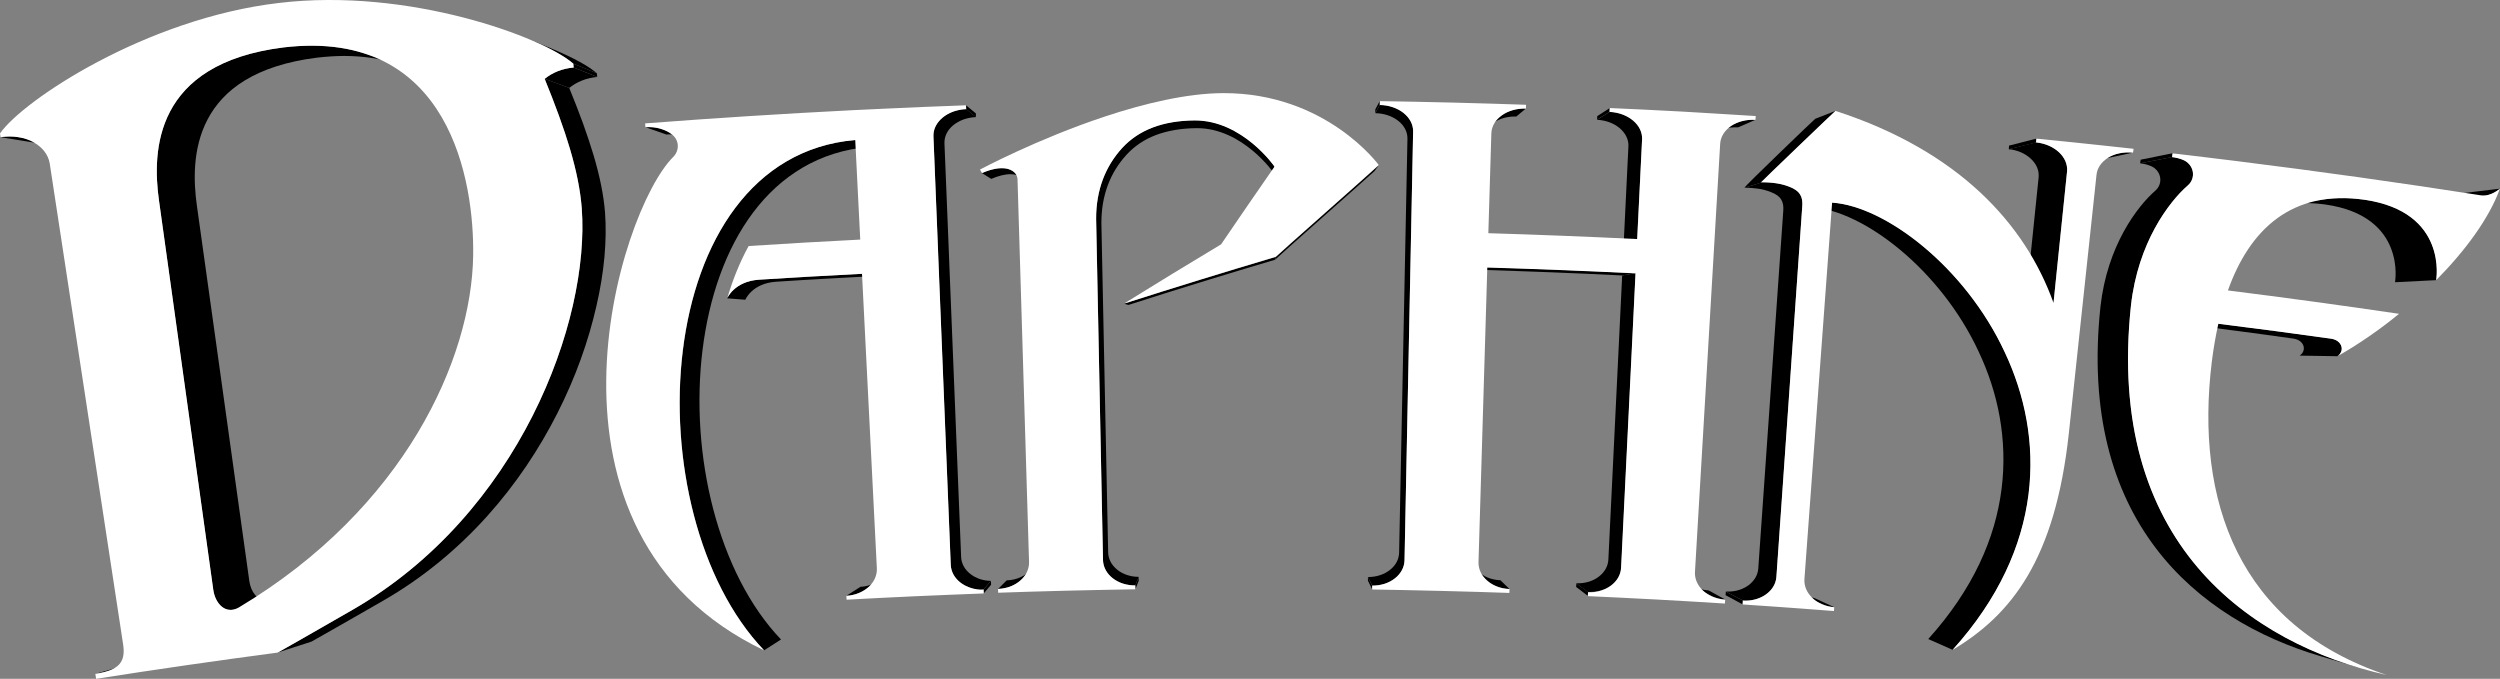<?xml version="1.0" encoding="utf-8"?>
<!-- Generator: Adobe Illustrator 25.0.0, SVG Export Plug-In . SVG Version: 6.00 Build 0)  -->
<svg version="1.1" id="Layer_1" xmlns="http://www.w3.org/2000/svg" xmlns:xlink="http://www.w3.org/1999/xlink" x="0px" y="0px"
	 viewBox="0 0 3839 1042.4" style="enable-background:new 0 0 3839 1042.4;" xml:space="preserve">
<rect x="0" y="0" width="3839" height="1042.4" fill="#808080" stroke="none"/>
<style type="text/css">
	.st0{fill:#E5B623;}
	.st1{fill:url(#SVGID_1_);}
	.st2{fill:#DDA544;}
	.st3{fill:#D3AC6E;}
	.st4{fill:url(#SVGID_2_);}
	.st5{fill:#BB924A;}
	.st6{fill:url(#SVGID_3_);}
	.st7{fill:url(#SVGID_4_);}
	.st8{fill:url(#SVGID_5_);}
	.st9{fill:url(#SVGID_6_);}
	.st10{fill:url(#SVGID_7_);}
	.st11{fill:#806530;}
	.st12{fill:url(#SVGID_8_);}
	.st13{fill:url(#SVGID_9_);}
	.st14{fill:url(#SVGID_10_);}
	.st15{fill:url(#SVGID_11_);}
	.st16{fill:url(#SVGID_12_);}
	.st17{fill:#8B7035;}
	.st18{fill:url(#SVGID_13_);}
	.st19{fill:url(#SVGID_14_);}
	.st20{fill:url(#SVGID_15_);}
	.st21{fill:url(#SVGID_16_);}
	.st22{fill:url(#SVGID_17_);}
	.st23{fill:url(#SVGID_18_);}
	.st24{fill:url(#SVGID_19_);}
	.st25{fill:url(#SVGID_20_);}
	.st26{fill:url(#SVGID_21_);}
	.st27{fill:url(#SVGID_22_);}
	.st28{fill:url(#SVGID_23_);}
	.st29{fill:url(#SVGID_24_);}
	.st30{fill:url(#SVGID_25_);}
	.st31{fill:url(#SVGID_26_);}
	.st32{fill:url(#SVGID_27_);}
	.st33{fill:url(#SVGID_28_);}
	.st34{fill:url(#SVGID_29_);}
	.st35{fill:url(#SVGID_30_);}
	.st36{fill:url(#SVGID_31_);}
	.st37{fill:url(#SVGID_32_);}
	.st38{fill:url(#SVGID_33_);}
	.st39{fill:url(#SVGID_34_);}
	.st40{fill:url(#SVGID_35_);}
	.st41{fill:url(#SVGID_36_);}
	.st42{fill:url(#SVGID_37_);}
	.st43{fill:url(#SVGID_38_);}
	.st44{fill:url(#SVGID_39_);}
	.st45{fill:url(#SVGID_40_);}
	.st46{fill:url(#SVGID_41_);}
	.st47{fill:url(#SVGID_42_);}
	.st48{fill:url(#SVGID_43_);}
	.st49{fill:url(#SVGID_44_);}
	.st50{fill:url(#SVGID_45_);}
	.st51{fill:url(#SVGID_46_);}
	.st52{fill:url(#SVGID_47_);}
	.st53{fill:url(#SVGID_48_);}
	.st54{fill:url(#SVGID_49_);}
	.st55{fill:url(#SVGID_50_);}
	.st56{fill:url(#SVGID_51_);}
	.st57{fill:url(#SVGID_52_);}
	.st58{fill:url(#SVGID_53_);}
	.st59{fill:url(#SVGID_54_);}
	.st60{fill:url(#SVGID_55_);}
	.st61{fill:url(#SVGID_56_);}
	.st62{fill:url(#SVGID_57_);}
	.st63{fill:url(#SVGID_58_);}
	.st64{fill:url(#SVGID_59_);}
	.st65{fill:url(#SVGID_60_);}
	.st66{fill:url(#SVGID_61_);}
	.st67{fill:url(#SVGID_62_);}
	.st68{fill:url(#SVGID_63_);}
	.st69{fill:url(#SVGID_64_);}
	.st70{fill:url(#SVGID_65_);}
	.st71{fill:url(#SVGID_66_);}
	.st72{fill:url(#SVGID_67_);}
	.st73{fill:url(#SVGID_68_);}
	.st74{fill:url(#SVGID_69_);}
	.st75{fill:url(#SVGID_70_);}
	.st76{fill:url(#SVGID_71_);}
	.st77{fill:url(#SVGID_72_);}
	.st78{fill:url(#SVGID_73_);}
	.st79{fill:url(#SVGID_74_);}
	.st80{fill:url(#SVGID_75_);}
	.st81{fill:url(#SVGID_76_);}
	.st82{fill:url(#SVGID_77_);}
	.st83{fill:url(#SVGID_78_);}
	.st84{fill:url(#SVGID_79_);}
	.st85{fill:url(#SVGID_80_);}
	.st86{fill:url(#SVGID_81_);}
	.st87{fill:url(#SVGID_82_);}
	.st88{fill:url(#SVGID_83_);}
	.st89{fill:#70572B;}
	.st90{fill:#F4BC1E;}
	.st91{fill:url(#SVGID_84_);}
	.st92{fill:url(#SVGID_85_);}
	.st93{fill:url(#SVGID_86_);}
	.st94{fill:url(#SVGID_87_);}
	.st95{fill:url(#SVGID_88_);}
	.st96{fill:url(#SVGID_89_);}
	.st97{fill:#FFFFFF;}
</style>
<g>
	<g>
		<path d="M223.9,1013.6l-61,17.7c-1.2,0.3-2.4,0.7-3.7,1c-1.3,0.3-2.6,0.6-4,0.9c-1.4,0.3-2.8,0.6-4.2,0.8
			c-1.4,0.3-2.9,0.5-4.5,0.8l61.6-17.8c1.5-0.2,2.9-0.5,4.3-0.7c1.4-0.3,2.8-0.5,4.1-0.8c1.3-0.3,2.6-0.6,3.8-0.9
			S222.7,1014,223.9,1013.6z"/>
		<path d="M2676.1,928.1l-26.3-14.1c0-0.5,0.1-0.9,0.1-1.4c0-0.5,0.1-0.9,0.1-1.4c0-0.5,0.1-0.9,0.1-1.4s0.1-0.9,0.1-1.4l26.3,13.9
			c0,0.5-0.1,1-0.1,1.5s-0.1,1-0.1,1.5c0,0.5-0.1,1-0.1,1.5S2676.1,927.7,2676.1,928.1z"/>
		<path d="M2438.3,915l-18-13.7c0-0.5,0-0.9,0.1-1.4c0-0.5,0-0.9,0.1-1.4c0-0.5,0-0.9,0.1-1.4s0-0.9,0.1-1.4l18,13.5
			c0,0.5,0,1-0.1,1.5c0,0.5,0,1-0.1,1.5c0,0.5,0,1-0.1,1.5C2438.4,914.1,2438.4,914.5,2438.3,915z"/>
		<path d="M1348.2,892.6l-20.6,13.4c-1.9,1.3-4,2.4-6.1,3.4c-2.2,1-4.4,1.9-6.7,2.7c-2.3,0.8-4.8,1.4-7.3,1.8
			c-2.5,0.5-5.1,0.8-7.7,0.9l21.5-13.7c2.5-0.1,5-0.4,7.4-0.9c2.4-0.4,4.8-1,7-1.8c2.3-0.7,4.4-1.6,6.5-2.6
			C1344.3,895,1346.3,893.9,1348.2,892.6z"/>
		<path d="M2107.1,905l-6.5-13.3c0-0.5,0-0.9,0-1.4c0-0.5,0-0.9,0-1.4s0-0.9,0-1.4c0-0.5,0-0.9,0-1.4l6.5,13.1c0,0.5,0,1,0,1.5
			c0,0.5,0,1,0,1.5c0,0.5,0,1,0,1.5S2107.1,904.5,2107.1,905z"/>
		<path d="M2796.8,927.2l-30.5-14.1c1.4,0.7,2.9,1.3,4.5,1.8c1.5,0.5,3.1,1,4.7,1.5c1.6,0.4,3.3,0.8,4.9,1.1
			c1.7,0.3,3.4,0.5,5.1,0.6l31.2,14.3c-1.8-0.1-3.6-0.4-5.3-0.7c-1.7-0.3-3.5-0.7-5.1-1.1c-1.7-0.4-3.3-0.9-4.9-1.5
			C2799.9,928.5,2798.3,927.9,2796.8,927.2z"/>
		<path d="M1581.9,876l-12.1,12.8c-2.2,2.3-4.6,4.4-7.4,6.2c-2.7,1.9-5.7,3.5-8.8,4.9c-3.2,1.4-6.5,2.5-10.1,3.2
			c-3.5,0.8-7.2,1.3-11,1.4l13.4-13.3c3.7-0.1,7.2-0.6,10.6-1.3s6.6-1.8,9.7-3.1c3.1-1.3,5.9-2.9,8.5-4.7
			C1577.4,880.2,1579.8,878.2,1581.9,876z"/>
		<path d="M2624.9,913.5l-24.5-13.6c1.7,0.9,3.5,1.8,5.3,2.6c1.8,0.8,3.8,1.4,5.7,2s4,1,6.1,1.4s4.2,0.6,6.4,0.8l25.3,13.9
			c-2.2-0.1-4.5-0.4-6.6-0.8s-4.3-0.9-6.3-1.5c-2-0.6-4-1.3-5.9-2.1C2628.5,915.4,2626.6,914.5,2624.9,913.5z"/>
		<path d="M2281.2,889.2l-12.6-12.8c2.1,2.1,4.5,4.1,7.1,5.8c2.6,1.7,5.4,3.3,8.4,4.5c3,1.3,6.2,2.3,9.5,3c3.3,0.7,6.8,1.2,10.4,1.3
			l13.8,13.3c-3.7-0.1-7.3-0.6-10.8-1.3c-3.5-0.8-6.8-1.8-9.9-3.1s-6-2.9-8.7-4.7C2285.9,893.4,2283.4,891.4,2281.2,889.2z"/>
		<path d="M3589.4,547l-58-0.9c2.9-2,4.8-4.5,5.7-7.2c0.9-2.6,0.9-5.4,0-8.1c-0.9-2.6-2.7-5-5.2-6.9c-2.6-1.9-5.9-3.3-9.9-3.9
			c-13.9-1.9-27.8-3.9-41.7-5.8c-13.9-1.9-27.8-3.8-41.7-5.6c-13.9-1.8-27.8-3.7-41.8-5.4c-13.9-1.8-27.8-3.5-41.8-5.3l51.6-0.8
			c14.4,1.8,28.8,3.6,43.3,5.5s28.8,3.7,43.3,5.6c14.4,1.9,28.8,3.8,43.2,5.8c14.4,2,28.8,3.9,43.2,6c4.2,0.6,7.6,2,10.3,4
			c2.6,2,4.5,4.5,5.4,7.2s1,5.6,0,8.3S3592.4,544.9,3589.4,547z"/>
		<path d="M1323.7,420.4l20.7,3.5c-12.7,0.6-25.4,1.3-38.1,2s-25.4,1.4-38.1,2.1c-12.7,0.7-25.4,1.5-38.1,2.2
			c-12.7,0.8-25.4,1.6-38.1,2.4c-9.3,0.6-16.9,2.6-23.1,5.3c-6.2,2.7-11,6.1-14.6,9.4s-6,6.5-7.6,9s-2.2,4-2.2,4l-27.9-2.2
			c0,0,0.7-1.6,2.3-4.1c1.6-2.5,4.1-5.9,7.9-9.3c3.7-3.4,8.7-6.9,15.1-9.7s14.3-4.9,23.9-5.5c13.2-0.8,26.3-1.7,39.5-2.4
			c13.2-0.8,26.3-1.6,39.5-2.3c13.2-0.7,26.3-1.5,39.5-2.2C1297.4,421.7,1310.6,421.1,1323.7,420.4z"/>
		<path d="M2438.6,909.2l-18-13.5c0.2,0,0.4,0,0.7,0c0.2,0,0.4,0,0.7,0c0.2,0,0.4,0,0.7,0s0.4,0,0.7,0c6.2,0,12.1-1,17.6-2.8
			c5.4-1.8,10.3-4.4,14.5-7.7s7.6-7.1,10.1-11.5c2.5-4.4,3.9-9.2,4.2-14.3c1.8-36.4,3.6-72.7,5.3-109.1c1.8-36.4,3.6-72.7,5.3-109.1
			c1.8-36.4,3.6-72.7,5.3-109.1c1.8-36.4,3.6-72.7,5.3-109.1l20.6-3.5c-1.8,37.7-3.7,75.4-5.5,113c-1.8,37.7-3.7,75.4-5.5,113
			c-1.8,37.7-3.7,75.4-5.5,113c-1.8,37.7-3.7,75.4-5.5,113c-0.3,5.3-1.8,10.3-4.3,14.8c-2.5,4.5-6.1,8.5-10.4,11.9
			c-4.3,3.4-9.4,6.1-15,7.9c-5.6,1.9-11.8,2.9-18.2,2.9c-0.2,0-0.5,0-0.7,0c-0.2,0-0.5,0-0.7,0s-0.5,0-0.7,0
			S2438.8,909.2,2438.6,909.2z"/>
		<path d="M2511.5,419.5l-20.6,3.5c-18.3-0.9-36.6-1.7-54.9-2.6c-18.3-0.8-36.6-1.6-54.9-2.3c-18.3-0.7-36.6-1.4-54.9-2
			s-36.6-1.2-54.9-1.8l12.7-3.8c19,0.6,37.9,1.2,56.9,1.8c19,0.7,37.9,1.4,56.9,2.1s37.9,1.5,56.9,2.4S2492.5,418.6,2511.5,419.5z"
			/>
		<path d="M1959.2,394.5l-1.4,4.4c-18.9,5.6-37.7,11.2-56.5,16.9c-18.8,5.7-37.6,11.4-56.3,17.2c-18.8,5.8-37.5,11.6-56.2,17.5
			c-18.7,5.9-37.4,11.8-56,17.8l-6.7-1.9c19.3-6.2,38.7-12.3,58-18.4c19.4-6.1,38.8-12.1,58.2-18.1c19.4-6,38.9-11.9,58.4-17.8
			C1920.2,406.2,1939.7,400.3,1959.2,394.5z"/>
		<path d="M2998.5,997.9l-37.5-16.6c34.4-38.1,60.1-76.8,78.5-115.4c18.4-38.6,29.3-77.2,34.1-115c4.8-37.8,3.4-74.7-2.8-110.1
			s-17.5-69.3-32.4-100.9c-14.7-31.6-33.1-60.9-53.7-87.2c-20.6-26.3-43.3-49.5-66.7-69c-23.4-19.5-47.4-35.2-70.4-46.3
			c-23.1-11.2-45.3-17.8-65-19.1l31.1-7.3c20.4,1.4,43.4,8.2,67.3,19.8c23.9,11.6,48.8,27.8,73,48c24.2,20.2,47.8,44.3,69.1,71.5
			c21.3,27.2,40.4,57.6,55.6,90.3c15.5,32.7,27.1,67.8,33.6,104.5s7.9,75,2.9,114.1c-5,39.1-16.3,79.1-35.4,119.1
			C3060.8,918.4,3034.1,958.5,2998.5,997.9z"/>
		<path d="M3514.2,313.3l57.4-7.5c2-0.3,4.1-0.5,6.2-0.7c2.1-0.2,4.2-0.4,6.3-0.5s4.3-0.2,6.5-0.3s4.4-0.1,6.6-0.1
			c2.7,0,5.4,0,8.1,0.1c2.7,0.1,5.5,0.3,8.3,0.5s5.6,0.5,8.5,0.8c2.9,0.3,5.7,0.7,8.6,1.1c32.3,4.6,55.4,14.7,71.8,27.1
			s26.2,27.3,31.9,41.6s7.4,28,7.6,38.1c0.2,10.1-0.9,16.7-0.9,16.7l-63.3,3.2c0,0,1.1-6.3,0.9-16.1c-0.2-9.8-1.9-23-7.4-36.8
			c-5.5-13.8-14.9-28.1-30.8-40.2c-15.8-12-38.1-21.7-69.3-26.2c-2.8-0.4-5.6-0.7-8.3-1c-2.8-0.3-5.5-0.5-8.2-0.7s-5.4-0.3-8-0.4
			s-5.2-0.1-7.8-0.1c-2.1,0-4.3,0-6.4,0.1c-2.1,0.1-4.2,0.2-6.2,0.3c-2.1,0.1-4.1,0.3-6.1,0.5S3516.2,313,3514.2,313.3z"/>
		<path d="M3816.8,300l-65.9,7.7c2.7-0.3,5.4-1.1,7.9-2c2.5-1,4.8-2.1,6.7-3.3c2-1.2,3.6-2.3,4.8-3.1c1.2-0.9,1.9-1.5,2-1.6l66.7-8
			c-0.1,0.1-0.9,0.8-2.1,1.7c-1.2,0.9-2.9,2.1-4.9,3.3c-2,1.2-4.4,2.4-7,3.4S3819.7,299.7,3816.8,300z"/>
		<path d="M2767.4,306.9c-0.5-2.9-1.4-5.6-2.9-8.1c-1.5-2.5-3.5-4.7-6.3-6.7c-2.7-2-6.2-3.8-10.4-5.4c-2.8-1.1-5.8-2.1-8.9-3
			c-3.1-0.8-6.4-1.6-9.9-2.1c-3.5-0.6-7.1-1-10.9-1.3c-3.8-0.3-7.8-0.4-12-0.4l-27.3,8.4c4,0,7.9,0.1,11.6,0.4
			c3.7,0.3,7.2,0.7,10.6,1.2c3.4,0.5,6.5,1.2,9.6,2.1c3,0.8,5.9,1.8,8.6,2.9c4.1,1.5,7.4,3.3,10.1,5.2c2.6,1.9,4.6,4.1,6,6.5
			c1.4,2.4,2.3,5,2.8,7.8c0.5,2.8,0.5,5.9,0.3,9.1c-3.2,45.8-6.4,91.6-9.6,137.4c-3.2,45.8-6.4,91.6-9.6,137.4
			c-3.2,45.8-6.4,91.6-9.6,137.4c-3.2,45.8-6.4,91.6-9.6,137.4c-0.4,5-1.9,9.7-4.4,14c-2.5,4.2-5.9,8-10,11.2
			c-4.1,3.1-9,5.7-14.3,7.4c-5.3,1.7-11.1,2.7-17.2,2.7c-0.3,0-0.6,0-0.9,0c-0.3,0-0.6,0-1,0c-0.3,0-0.6,0-1,0s-0.6,0-1-0.1
			l26.3,13.9c0.3,0,0.7,0,1,0.1c0.3,0,0.7,0,1,0c0.3,0,0.7,0,1,0c0.3,0,0.7,0,1,0c6.3,0,12.3-1,17.8-2.8c5.5-1.8,10.5-4.4,14.8-7.7
			c4.3-3.3,7.8-7.2,10.4-11.6s4.1-9.3,4.5-14.5c3.3-47.5,6.6-94.9,9.9-142.4c3.3-47.5,6.6-94.9,9.9-142.4
			c3.3-47.5,6.6-94.9,9.9-142.4c3.3-47.5,6.6-94.9,9.9-142.4C2767.9,313,2767.9,309.8,2767.4,306.9z"/>
		<path d="M1555.3,262.9l12.6,9c-0.9-0.7-2-1.3-3.2-1.8c-1.2-0.5-2.4-1-3.8-1.4s-2.8-0.7-4.4-0.9c-1.6-0.2-3.2-0.3-5-0.3
			c-1.9,0-4,0.1-6.2,0.4c-2.2,0.3-4.5,0.7-6.9,1.3s-5,1.3-7.7,2.2c-2.7,0.9-5.5,2-8.5,3.3l-14.3-8.9c3.1-1.3,6-2.5,8.8-3.4
			c2.8-1,5.5-1.7,8-2.3c2.5-0.6,4.9-1,7.2-1.3c2.3-0.3,4.4-0.4,6.4-0.4c1.8,0,3.6,0.1,5.2,0.3c1.6,0.2,3.1,0.5,4.5,0.9
			c1.4,0.4,2.7,0.9,3.9,1.5C1553.2,261.6,1554.3,262.2,1555.3,262.9z"/>
		<path d="M2117.4,253.6l-6.9,9.3c-1.8,1.8-12.3,11.2-27,24.2c-14.7,13.1-33.6,29.8-52.2,46.3c-18.6,16.5-37.1,32.9-50.8,45.1
			c-13.7,12.2-22.7,20.3-22.6,20.4l1.4-4.4c-0.1-0.1,9.2-8.5,23.4-21.1c14.2-12.6,33.3-29.5,52.6-46.7s38.9-34.5,54.1-48
			C2104.6,265.2,2115.5,255.5,2117.4,253.6z"/>
		<path d="M3623,1025.3l-59.2-17.5c-47.7-14.1-94.8-34.2-138.2-61.6s-83.1-62-115.6-105.1c-32.6-43.1-58.1-94.7-73.3-156
			s-20-132.4-11.2-214.5c2.6-23.2,7.4-44.4,13.6-63.6c6.2-19.1,13.8-36.2,21.9-51c8.1-14.9,16.8-27.6,25.2-38.2s16.5-18.9,23.5-25
			c3.2-2.8,5.4-6.2,6.6-9.8c1.2-3.6,1.4-7.4,0.7-11.1c-0.7-3.7-2.4-7.2-4.9-10.2c-2.5-3-5.9-5.5-10.1-7.1c-1.2-0.5-2.4-0.9-3.7-1.3
			c-1.3-0.4-2.5-0.8-3.8-1.1c-1.3-0.3-2.6-0.6-4-0.8c-1.3-0.2-2.7-0.4-4.1-0.6l49.2-9.7c1.4,0.2,2.9,0.4,4.2,0.6
			c1.4,0.3,2.8,0.5,4.1,0.9c1.4,0.3,2.7,0.7,4,1.1c1.3,0.4,2.6,0.9,3.8,1.3c4.3,1.7,7.8,4.2,10.4,7.4c2.6,3.1,4.3,6.7,5.1,10.5
			s0.5,7.8-0.7,11.5c-1.2,3.7-3.5,7.3-6.9,10.2c-7.3,6.3-15.7,14.9-24.3,25.9s-17.7,24.1-26.1,39.5c-8.4,15.4-16.3,33.1-22.7,52.9
			c-6.4,19.8-11.4,41.8-14.1,65.8c-9.1,85-4.1,158.7,11.6,222.2s42.2,117,75.9,161.7c33.8,44.7,74.8,80.5,119.8,108.8
			C3524.8,989.9,3573.7,1010.7,3623,1025.3z"/>
		<path d="M3335.6,241.1l-49.2,9.7c0.1-0.5,0.1-0.9,0.2-1.4c0.1-0.5,0.1-0.9,0.2-1.4s0.1-0.9,0.2-1.4s0.1-0.9,0.2-1.4l49.2-9.9
			c-0.1,0.5-0.1,1-0.2,1.5c-0.1,0.5-0.1,1-0.2,1.5c-0.1,0.5-0.1,1-0.2,1.5C3335.7,240.2,3335.6,240.7,3335.6,241.1z"/>
		<path d="M3208.4,245.2l46.4-9.9c1.1-0.2,2.1-0.4,3.2-0.6c1.1-0.2,2.2-0.3,3.3-0.4s2.2-0.2,3.4-0.3c1.1-0.1,2.3-0.1,3.5-0.1
			c0.6,0,1.2,0,1.9,0c0.6,0,1.2,0,1.9,0.1c0.6,0,1.3,0.1,1.9,0.1c0.6,0.1,1.3,0.1,1.9,0.2l-47.1,10c-0.6-0.1-1.2-0.1-1.8-0.2
			s-1.2-0.1-1.8-0.1c-0.6,0-1.2-0.1-1.8-0.1s-1.2,0-1.8,0c-1.1,0-2.2,0-3.3,0.1s-2.2,0.1-3.3,0.3c-1.1,0.1-2.1,0.3-3.2,0.4
			C3210.5,244.8,3209.4,245,3208.4,245.2z"/>
		<path d="M3153.4,465.2l-42.9,1.9c1.7-16.2,3.3-32.4,5-48.7c1.7-16.2,3.3-32.4,5-48.7c1.7-16.2,3.3-32.4,5-48.7
			c1.7-16.2,3.3-32.5,5-48.7c0.5-5.3-0.3-10.4-2.4-15.3s-5.3-9.3-9.5-13.2c-4.2-3.9-9.3-7.3-15-9.8c-5.8-2.5-12.2-4.3-19.1-4.9
			l41.9-10.5c7.2,0.7,13.8,2.5,19.8,5.1s11.3,6.1,15.6,10.1s7.7,8.7,9.8,13.7c2.1,5,3,10.4,2.5,15.8c-1.7,16.8-3.5,33.6-5.2,50.4
			c-1.7,16.8-3.5,33.6-5.2,50.4s-3.5,33.6-5.2,50.4C3156.9,431.6,3155.2,448.4,3153.4,465.2z"/>
		<path d="M1313.4,215l21.1,10.6c-76.7,6.6-135.7,44.5-178,100.7s-67.8,130.9-77.7,211.1c-9.9,80.2-4.1,165.9,16.4,244.3
			s55.5,149.5,104.1,200.3l-25.9,16.6c-50.4-52.7-86.7-126.3-107.8-207.6c-21.2-81.2-27.2-170-16.9-253.1
			c10.2-83.1,36.7-160.4,80.5-218.7S1233.9,221.8,1313.4,215z"/>
		<path d="M3126.6,218.7l-41.9,10.5c0-0.5,0.1-0.9,0.1-1.4c0-0.5,0.1-0.9,0.1-1.4c0-0.5,0.1-0.9,0.1-1.4c0-0.5,0.1-0.9,0.1-1.4
			l41.9-10.7c-0.1,0.5-0.1,1-0.1,1.5c0,0.5-0.1,1-0.1,1.5c0,0.5-0.1,1-0.1,1.5S3126.6,218.2,3126.6,218.7z"/>
		<path d="M28.5,210.7l65.7,10.8c-1.1-0.2-2.1-0.3-3.2-0.5c-1.1-0.1-2.2-0.2-3.2-0.3s-2.2-0.2-3.3-0.2c-1.1,0-2.2-0.1-3.3-0.1
			c-1.1,0-2.2,0-3.3,0.1c-1.1,0-2.2,0.1-3.4,0.2c-1.1,0.1-2.3,0.2-3.4,0.3c-1.1,0.1-2.3,0.3-3.4,0.5L0.9,210.7
			c1.2-0.2,2.4-0.4,3.6-0.5c1.2-0.1,2.4-0.3,3.5-0.3c1.2-0.1,2.3-0.2,3.5-0.2s2.3-0.1,3.5-0.1c1.2,0,2.3,0,3.5,0.1s2.3,0.1,3.4,0.2
			c1.1,0.1,2.3,0.2,3.4,0.3C26.3,210.4,27.4,210.5,28.5,210.7z"/>
		<path d="M1017.5,198.7l31.3,11.2c-1.6-0.6-3.1-1-4.8-1.5c-1.6-0.4-3.3-0.8-5-1.1s-3.5-0.5-5.2-0.7c-1.8-0.1-3.6-0.2-5.4-0.2
			c-0.4,0-0.8,0-1.2,0s-0.8,0-1.3,0s-0.8,0-1.3,0.1s-0.8,0.1-1.3,0.1l-32.2-11.3c0.4,0,0.9-0.1,1.3-0.1c0.4,0,0.9,0,1.3-0.1
			s0.9,0,1.3,0c0.4,0,0.9,0,1.3,0c1.9,0,3.8,0.1,5.6,0.2s3.6,0.4,5.4,0.7c1.8,0.3,3.5,0.7,5.2,1.1
			C1014.3,197.6,1015.9,198.2,1017.5,198.7z"/>
		<path d="M1957.1,256.1l-1.3,9.2c0,0-0.7-1.1-2.2-2.9c-1.4-1.9-3.5-4.5-6.3-7.7c-2.8-3.2-6.2-7-10.2-11s-8.6-8.3-13.8-12.6
			c-5.2-4.3-10.9-8.5-17.1-12.6c-6.2-4-13-7.8-20.1-11c-7.2-3.2-14.8-5.9-22.9-7.8c-8.1-1.9-16.5-2.9-25.4-2.9
			c-11.9,0.1-23,1-33.5,2.8c-10.4,1.8-20.1,4.3-29.1,7.7c-9,3.4-17.2,7.6-24.8,12.7c-7.5,5.1-14.4,10.9-20.5,17.6
			c-6.1,6.7-11.6,13.9-16.4,21.6c-4.8,7.7-8.9,16-12.2,24.8c-3.3,8.8-5.8,18.1-7.5,27.8c-1.7,9.8-2.5,20.1-2.5,30.9
			c0.9,42.1,1.7,84.3,2.6,126.4s1.7,84.3,2.6,126.4c0.9,42.1,1.7,84.3,2.6,126.4c0.9,42.1,1.7,84.3,2.6,126.4
			c0.1,5.2,1.5,10.2,3.9,14.7s5.9,8.5,10.1,11.9c4.2,3.4,9.3,6.1,14.8,8c5.6,1.9,11.7,2.9,18.1,2.9l-5.2,13.1
			c-6.6,0-13.9-1.1-19.7-3c-5.8-2-11-4.8-15.4-8.3c-4.4-3.5-8-7.7-10.5-12.4c-2.5-4.7-4-9.8-4.1-15.2c-0.9-43.7-1.8-87.3-2.6-131
			c-0.9-43.7-1.8-87.3-2.6-131c-0.9-43.7-1.8-87.3-2.6-131s-1.8-87.3-2.6-131c-0.1-11.2,0.8-21.9,2.6-32c1.8-10.1,4.4-19.8,7.8-28.9
			s7.7-17.6,12.6-25.6c5-8,10.7-15.5,17-22.4c6.4-6.9,13.4-13,21.3-18.3c7.8-5.2,16.4-9.6,25.7-13.2c9.3-3.5,19.4-6.2,30.2-8
			c10.8-1.8,22.4-2.8,34.7-2.9c9.2,0,17.9,1.1,26.3,3c8.4,1.9,16.3,4.7,23.7,8s14.4,7.2,20.9,11.4c6.4,4.2,12.4,8.6,17.7,13
			c5.4,4.4,10.1,8.9,14.3,13s7.7,8,10.6,11.4s5.1,6.1,6.5,8C1956.4,255,1957.1,256.1,1957.1,256.1z"/>
		<path d="M2640.3,200.4l25.9-11.5c1.9-0.8,3.8-1.6,5.8-2.2c2-0.6,4.1-1.2,6.2-1.6c2.1-0.4,4.3-0.8,6.5-1c2.2-0.2,4.5-0.3,6.8-0.3
			c0.4,0,0.7,0,1.1,0c0.4,0,0.7,0,1.1,0c0.4,0,0.7,0,1.1,0c0.4,0,0.7,0,1.1,0.1l-27,11.7c-0.3,0-0.7,0-1-0.1c-0.3,0-0.7,0-1,0
			c-0.3,0-0.7,0-1,0s-0.7,0-1,0c-2.2,0-4.4,0.1-6.5,0.3c-2.1,0.2-4.2,0.5-6.3,1s-4,0.9-6,1.6S2642.1,199.6,2640.3,200.4z"/>
		<path d="M2514,366.9l-20.6,5.4c0.6-12.3,1.2-24.6,1.8-36.9c0.6-12.3,1.2-24.6,1.8-36.9c0.6-12.3,1.2-24.6,1.8-36.9
			s1.2-24.6,1.8-36.9c0.3-5.3-0.9-10.4-3.2-15.1s-5.8-9-10.1-12.7c-4.4-3.7-9.6-6.8-15.5-9s-12.4-3.6-19.4-3.9l19.2-12.1
			c7.2,0.3,13.9,1.7,20.1,4c6.1,2.3,11.6,5.5,16.1,9.3c4.5,3.8,8.1,8.3,10.5,13.2s3.6,10.2,3.3,15.7c-0.6,12.8-1.3,25.5-1.9,38.3
			s-1.3,25.5-1.9,38.3s-1.3,25.5-1.9,38.3S2514.7,354.2,2514,366.9z"/>
		<path d="M2706.1,279.9l-27.3,8.4c-0.5,0,6-6.7,16-16.6s23.7-23.2,37.4-36.4c13.7-13.2,27.5-26.4,37.8-36.4
			c10.4-9.9,17.4-16.5,17.5-16.5l31.2-12.2c-0.1,0-7.4,6.8-18.1,17.1s-25,24-39.2,37.7s-28.3,27.4-38.7,37.7
			C2712.3,273,2705.5,279.9,2706.1,279.9z"/>
		<path d="M1483.7,167.5l15.1,12.3c-6.9,0.3-13.5,1.6-19.4,3.7c-5.9,2.2-11.2,5.2-15.6,8.8s-7.9,7.9-10.2,12.6s-3.5,9.8-3.3,15.1
			c0.5,12.3,1,24.6,1.5,37s1,24.6,1.5,36.9c0.5,12.3,1,24.6,1.5,36.9c0.5,12.3,1,24.6,1.5,37c0.2,4.2,0.3,8.5,0.5,12.7
			c0.2,4.2,0.3,8.5,0.5,12.7c0.2,4.2,0.3,8.5,0.5,12.7c0.2,4.2,0.3,8.5,0.5,12.7c1.5,36.4,2.9,72.8,4.4,109.2
			c1.5,36.4,2.9,72.8,4.4,109.2c1.5,36.4,3,72.8,4.4,109.2s3,72.8,4.4,109.2c0.2,5.2,1.7,10,4.1,14.4c2.4,4.4,5.9,8.3,10.1,11.6
			c4.2,3.3,9.1,5.9,14.6,7.8c5.2,1.7,10.9,2.7,16.9,2.8l-11.3,13.3c-10.3,2-14.9-1-20.6-2.9c-5.7-1.9-10.8-4.6-15.1-8
			s-7.9-7.5-10.4-12c-2.5-4.6-4-9.6-4.3-14.9c-1.5-37.7-3.1-75.4-4.6-113.1c-1.5-37.7-3.1-75.4-4.6-113.1
			c-1.5-37.7-3.1-75.4-4.6-113.1c-1.5-37.7-3.1-75.4-4.6-113.1c-0.2-4.4-0.4-8.8-0.5-13.2c-0.2-4.4-0.4-8.8-0.5-13.2
			c-0.2-4.4-0.4-8.8-0.5-13.2c-0.2-4.4-0.4-8.8-0.5-13.2c-0.5-12.8-1-25.5-1.6-38.3s-1-25.5-1.5-38.3c-0.5-12.8-1-25.5-1.5-38.3
			c-0.5-12.8-1-25.5-1.6-38.3c-0.2-5.5,1-10.8,3.4-15.6s6.1-9.3,10.6-13.1c4.6-3.8,10-6.9,16.2-9.2
			C1469.8,169.1,1476.5,167.8,1483.7,167.5z"/>
		<path d="M2289,191.9l13.3-11.8c2.3-2.1,4.9-4,7.8-5.6c2.8-1.7,5.9-3.1,9.2-4.3c3.3-1.2,6.7-2.1,10.3-2.7s7.4-0.9,11.2-0.9
			c0.2,0,0.4,0,0.6,0c0.2,0,0.4,0,0.6,0s0.4,0,0.6,0c0.2,0,0.4,0,0.6,0l-14.7,12.3c-0.2,0-0.4,0-0.6,0c-0.2,0-0.4,0-0.6,0
			c-0.2,0-0.4,0-0.6,0c-0.2,0-0.4,0-0.6,0c-3.7,0-7.3,0.3-10.8,0.9c-3.5,0.6-6.8,1.5-10,2.6c-3.2,1.1-6.1,2.5-8.9,4.1
			C2293.8,188.1,2291.3,189.9,2289,191.9z"/>
		<path d="M2471.6,171.7l-19.2,12.1c0-0.5,0-0.9,0.1-1.4c0-0.5,0-0.9,0.1-1.4c0-0.5,0-0.9,0.1-1.4c0-0.5,0-0.9,0.1-1.4l19.2-12.3
			c0,0.5,0,1-0.1,1.5c0,0.5,0,1-0.1,1.5s0,1-0.1,1.5S2471.6,171.2,2471.6,171.7z"/>
		<path d="M1483.5,161.7l15.1,12.5c0,0.5,0,0.9,0,1.4c0,0.5,0,0.9,0,1.4c0,0.5,0,0.9,0,1.4c0,0.5,0,0.9,0,1.4l-15.1-12.3
			c0-0.5,0-1-0.1-1.5c0-0.5,0-1-0.1-1.5c0-0.5,0-1-0.1-1.5C1483.5,162.6,1483.5,162.2,1483.5,161.7z"/>
		<path d="M2107.2,899.2l-6.5-13.1c6.6,0,12.9-1,18.6-2.9s10.8-4.6,15.1-8c4.3-3.4,7.8-7.4,10.2-11.9s3.8-9.5,3.9-14.7
			c1.1-53,2.1-105.9,3.2-158.9c1.1-53,2.1-105.9,3.2-158.9c1.1-53,2.1-105.9,3.2-158.9s2.1-105.9,3.2-158.9c0.1-5.3-1.2-10.4-3.6-15
			c-2.4-4.6-6-8.9-10.5-12.4s-9.8-6.5-15.8-8.5s-12.5-3.2-19.5-3.3l6.9-12.5c7.2,0.1,14,1.3,20.2,3.5s11.7,5.1,16.3,8.8
			c4.6,3.7,8.3,8,10.9,12.9s3.9,10.1,3.8,15.6c-1.1,54.9-2.2,109.8-3.3,164.6s-2.2,109.8-3.3,164.6c-1.1,54.9-2.2,109.8-3.3,164.6
			c-1.1,54.9-2.2,109.7-3.3,164.6c-0.1,5.4-1.6,10.6-4.1,15.2s-6.1,8.9-10.6,12.4c-4.5,3.5-9.8,6.3-15.7,8.3
			C2120.5,898.1,2114,899.2,2107.2,899.2z"/>
		<path d="M2118.8,161l-6.9,12.5c0-0.5,0-0.9,0-1.4c0-0.5,0-0.9,0-1.4c0-0.5,0-0.9,0-1.4s0-0.9,0-1.4l6.9-12.7c0,0.5,0,1,0,1.5
			c0,0.5,0,1,0,1.5c0,0.5,0,1,0,1.5C2118.8,160,2118.8,160.5,2118.8,161z"/>
		<path d="M929.1,326.5c-1.1-13.7-3.1-27.8-6.1-42.4c-2.9-14.6-6.8-29.7-11.4-45.4c-4.7-15.7-10.2-32.1-16.4-49.4
			c-6.3-17.2-13.3-35.3-21.1-54.3l-37.6-13.9c8,19.7,15.3,38.4,21.8,56.3c6.5,17.8,12.2,34.8,17,51.1c4.8,16.3,8.8,31.9,11.8,47
			c3,15.1,5.2,29.7,6.3,43.9c3.3,43.7-1.2,94.9-13.6,149.4s-32.9,112.4-61.8,169.5c-28.9,57-66.1,113.2-112.1,164.3
			c-46,51.1-100.7,97.1-164.5,133.8c-17.6,10.1-33.6,19.3-47.7,27.4c-14.1,8.1-26.2,15-36.2,20.7c-9.9,5.7-17.7,10.1-23,13
			c-5.3,3-8,4.5-8.1,4.5l51.8-16.7c0,0,2.7-1.5,7.8-4.4s12.6-7.1,22.2-12.6c9.6-5.5,21.3-12.2,34.9-19.9c13.6-7.8,29-16.6,46-26.4
			c61.6-35.5,114.4-79.9,158.8-129.2c44.4-49.3,80.3-103.5,108.2-158.6c27.9-55,47.6-110.9,59.6-163.6
			C928,418.1,932.2,368.6,929.1,326.5z"/>
		<path d="M881,103.7l36.1,14.5c-4.3,0.4-8.4,1-12.3,2c-4,0.9-7.8,2.1-11.4,3.6s-7.1,3.1-10.3,5c-3.2,1.9-6.2,4-8.9,6.2l-37.6-13.9
			c2.8-2.4,5.9-4.5,9.3-6.5s6.9-3.7,10.6-5.2c3.8-1.5,7.7-2.7,11.8-3.7C872.3,104.7,876.6,104.1,881,103.7z"/>
		<path d="M880.4,97.8l36.1,14.7c0,0.5,0.1,0.9,0.1,1.4c0.1,0.5,0.1,0.9,0.2,1.4c0.1,0.5,0.1,0.9,0.2,1.4c0.1,0.5,0.1,0.9,0.1,1.4
			L881,103.7c-0.1-0.5-0.1-1-0.2-1.5c-0.1-0.5-0.1-1-0.2-1.5c-0.1-0.5-0.1-1-0.2-1.5C880.5,98.8,880.4,98.3,880.4,97.8z"/>
		<path d="M559.7,82.2l47.2,15.2c-5.7-1.8-11.6-3.5-17.7-4.9c-6.1-1.4-12.4-2.6-19-3.6c-6.5-1-13.3-1.7-20.2-2.2
			c-7-0.5-14.1-0.8-21.5-0.8c-3.3,0-6.6,0.1-10,0.2c-3.4,0.1-6.8,0.3-10.2,0.5s-7,0.5-10.5,0.8c-3.5,0.3-7.1,0.7-10.8,1.1
			c-48,6-84.3,18.6-111.4,35.2s-45.2,37.4-56.9,59.8c-11.7,22.3-17.1,46.2-18.9,69c-1.8,22.9-0.1,44.7,2.5,63.1
			c0.8,5.7,5.1,36.8,11.5,82.2c6.3,45.4,14.7,105.2,23.5,168.1c8.8,62.9,18,129.1,26.1,187.2s15.1,108.4,19.5,139.5
			c0.6,3.9,1.6,7.7,3,11.2c1.5,3.5,3.3,6.7,5.5,9.4s4.8,4.9,7.6,6.5c2.8,1.5,6,2.4,9.3,2.4c0.4,0,0.9,0,1.3,0c0.4,0,0.9-0.1,1.3-0.1
			c0.4-0.1,0.9-0.1,1.3-0.2c0.5-0.1,0.9-0.2,1.4-0.3l-54.2,14.4c-0.5,0.1-0.9,0.2-1.4,0.3c-0.5,0.1-0.9,0.2-1.4,0.2
			c-0.5,0.1-0.9,0.1-1.4,0.1c-0.5,0-0.9,0-1.4,0c-3.5,0-6.7-0.9-9.7-2.5c-2.9-1.6-5.6-3.9-7.9-6.7c-2.3-2.8-4.2-6.1-5.7-9.8
			c-1.5-3.6-2.6-7.6-3.1-11.7c-4.5-32.3-11.8-84.3-20.2-144.6s-18-128.8-27.1-194S262.6,440.3,256,393.3
			c-6.6-47.1-11.1-79.3-11.9-85.2c-2.7-19-4.5-41.7-2.6-65.4c1.9-23.7,7.5-48.4,19.6-71.5c12.1-23.1,30.8-44.6,59-61.9
			S385.7,79,435.5,72.8c3.8-0.4,7.5-0.8,11.1-1.2c3.7-0.3,7.3-0.6,10.9-0.8c3.6-0.2,7.1-0.4,10.6-0.5c3.5-0.1,6.9-0.2,10.3-0.2
			c7.7,0,15.1,0.3,22.3,0.8c7.2,0.5,14.2,1.3,20.9,2.3c6.8,1,13.3,2.3,19.6,3.7C547.6,78.5,553.8,80.2,559.7,82.2z"/>
		<path d="M811.6,59.9l38.5,16c7.8,3.3,15.2,6.5,21.9,9.8s13,6.4,18.6,9.5s10.6,6.1,14.9,9c4.3,2.9,8,5.7,11,8.3l-36.1-14.7
			c-3.1-2.7-6.9-5.6-11.4-8.6c-4.5-3-9.7-6.1-15.5-9.4c-5.8-3.2-12.2-6.5-19.2-9.9C827.3,66.7,819.7,63.3,811.6,59.9z"/>
		<polygon points="1510.5,905.3 1521.7,892 1521.9,897.9 1510.7,911.1 		"/>
		<polygon points="1743.3,899.2 1748.5,886.1 1748.6,891.9 1743.4,905.1 		"/>
	</g>
	<g>
		<path class="st97" d="M3396.4,555.9c2.5-20.3,5.9-39.9,10.1-58.7c57.7,7.2,115.4,14.8,173,22.9c16.7,2.3,21.9,18.6,9.8,27
			c32-18.1,64.3-40.4,94.7-65.2c-87.5-12.9-175.1-24.9-262.8-35.9c33.3-93.6,98-154.9,209.3-139.3
			c129.4,18.6,110.4,123.7,110.4,123.6c45.3-45.8,81.6-95.4,98-140.6c0,0-14.7,12.5-28.2,10.4c-125.6-19.6-251.3-37.2-377.3-52.9
			c-16.4-2-32.7-4-49.1-6c-16.1-1.9-32.1-3.8-48.2-5.7c-0.2,1.9-0.5,3.9-0.7,5.8c5.7,0.7,11.2,2,16.2,4c17.3,6.7,21.4,27.9,7.9,39.6
			c-29,25.2-76.4,87.8-87.2,184.1c-39.1,364.2,181,519.5,392.5,567.5C3437.2,960.4,3370.5,768.7,3396.4,555.9z"/>
		<path class="st97" d="M2523.8,168.3c-17.3-0.8-34.6-1.7-51.9-2.4c-0.1,2-0.2,3.9-0.3,5.9c28.7,1.3,51.1,20.2,50,42.2
			c-2.5,51-5,102-7.5,153.1c-76.2-3.7-152.3-6.7-228.6-9c1.5-51.1,3.1-102.1,4.6-153.2c0.6-22,24.4-39.1,53.1-38.1
			c0.1-2,0.1-3.9,0.2-5.9c-17.3-0.6-34.6-1.1-52-1.7c-40.2-1.2-80.4-2.2-120.5-3c-17.3-0.3-34.7-0.7-52-0.9c0,2-0.1,3.9-0.1,5.9
			c28.7,0.4,51.6,18.7,51.2,40.7c0,0,0,0,0,0c-4.4,219.5-8.8,439-13.2,658.5c0,0,0,0,0,0c-0.5,22-22.7,39.3-49.6,38.9
			c0,2-0.1,3.9-0.1,5.9c16.3,0.3,32.5,0.5,48.8,0.9c37.7,0.8,75.4,1.7,113.1,2.8c16.3,0.5,32.5,1,48.8,1.6c0.1-2,0.1-3.9,0.2-5.9
			c-26.9-0.9-48.2-19.4-47.6-41.3c4.5-150.8,9-301.7,13.5-452.5c75.9,2.3,151.7,5.3,227.6,9c-7.4,150.7-14.8,301.5-22.2,452.2
			c0,0,0,0,0,0c-1.1,22-23.8,38.7-50.7,37.5c-0.1,2-0.2,3.9-0.3,5.9c16.3,0.7,32.5,1.5,48.8,2.3c37.7,1.8,75.4,3.9,113,6.1
			c16.2,1,32.5,1.9,48.7,3c0.1-2,0.2-3.9,0.4-5.9c-26.9-1.7-47.7-20.8-46.4-42.7c12.9-219.2,25.8-438.3,38.7-657.5c0,0,0,0,0,0
			c1.3-21.9,25.5-38.4,54.2-36.6c0.1-2,0.2-3.9,0.4-5.9c-17.3-1.1-34.6-2.1-51.9-3.2C2604.1,172.4,2563.9,170.2,2523.8,168.3z"/>
		<path class="st97" d="M3276.3,228.5c-17.2-1.9-34.5-3.8-51.8-5.6c-15.2-1.6-30.4-3.2-45.6-4.8c-17.3-1.8-34.5-3.5-51.8-5.2
			c-0.2,1.9-0.4,3.9-0.6,5.8c28.6,2.8,49.9,22.9,47.7,44.8c0,0,0,0,0,0c0,0,0,0,0,0c-6.9,67.2-13.9,134.5-20.8,201.7
			c-43.3-121.2-145.8-233.6-334.8-294.9c-0.3-0.2-114.8,109.5-114.5,109.7c17.5-0.2,32,2.1,43.6,6.8c17,6.4,20.8,16.1,19.9,29.6
			c-13.3,189.8-26.5,379.7-39.8,569.5c0,0,0,0,0,0h0c-1.5,21.9-24.6,38.2-51.5,36.4c-0.1,2-0.3,3.9-0.4,5.9
			c16.2,1.1,32.5,2.2,48.7,3.3c14.3,1,28.6,2,42.9,3.1c16.2,1.2,32.5,2.4,48.7,3.7c0.2-1.9,0.3-3.9,0.5-5.8
			c-26.9-2.1-47.4-21.5-45.8-43.4c0,0,0,0,0,0c14.2-192.6,28.4-385.3,42.5-577.9c81.7,5.5,204.1,98.7,265,229.6
			c61.8,131,62.3,299.6-80.2,457.3c89.9-53.7,157.7-137.6,178.8-333.5c0,0,0,0,0,0c14.1-132.1,28.2-264.1,42.4-396.2
			c2.3-21.8,27.4-37.1,56-33.9C3275.9,232.4,3276.1,230.4,3276.3,228.5z"/>
		<path class="st97" d="M1878.2,143c-55.4,0.2-121.2,15.9-181.7,36c-103.6,34.3-191.7,81.4-191.7,81.4c1.1,1.8,2.1,3.6,3.2,5.3
			c37.1-16.1,54.1-3.1,54.5,9.8c5.9,195.8,11.8,391.7,17.7,587.5c0,0,0,0,0,0c0.6,22-20.7,40.4-47.6,41.3c0.1,2,0.1,3.9,0.2,5.9
			c16.3-0.6,32.5-1.1,48.8-1.6c37.7-1.1,75.4-2.1,113.1-2.8c16.3-0.3,32.5-0.6,48.8-0.9c0-2-0.1-3.9-0.1-5.9c0,0,0,0,0,0
			c-26.9,0.4-49.1-16.9-49.6-38.9c0,0,0,0,0,0c-3.5-174.6-7.1-349.2-10.6-523.8c-0.2-44.8,14.6-81.2,40-109
			c25.4-27.7,62.5-41.9,110.9-42.3c73.7-0.5,123.1,70.9,123,70.9c-27.6,39.7-54.9,79.5-82,119.3c-50.1,30-99.7,60.4-149.1,91
			c77.2-24.7,155-48.7,233.1-71.9c-0.5-0.3,150.5-133.5,158.1-140.9C2117.6,253.8,2036.8,142.5,1878.2,143z"/>
		<path class="st97" d="M1311.1,169.1c-106.8,5.4-213.6,12.2-320.4,20.4c0.1,1.9,0.3,3.9,0.4,5.9c16.4-1.3,31.4,3.5,41.6,11.8
			c10.4,8.6,10.8,23.8,1.4,33.5c-84.9,83.8-236.6,578.3,139.2,758c-201.5-210.8-178-756.4,140-783.7c2.5,49.1,4.9,98.1,7.4,147.2
			c0.1,1.9,0.2,3.8,0.3,5.7c-57.2,2.9-114.3,6.2-171.4,9.9l0,0c-13.6,24.8-24.5,51.9-32.9,80.4c0,0,10.6-26.2,49.1-28.7
			c52.6-3.4,105.2-6.4,157.9-9c7.6,150.7,15.2,301.4,22.8,452.2c0,0,0,0,0,0c1.1,22-19.9,40.8-46.8,42.3c0.1,2,0.2,3.9,0.3,5.9
			c16.2-0.9,32.5-1.7,48.7-2.6c37.7-1.9,75.4-3.6,113.1-5.1c16.3-0.7,32.5-1.3,48.8-1.9c-0.1-2-0.1-3.9-0.2-5.9
			c-26.9,1-49.5-15.9-50.4-37.9l0,0c-6.1-150.8-12.2-301.6-18.3-452.4c-0.7-17.5-1.4-35.1-2.1-52.6c-2.1-51-4.1-102.1-6.2-153.1
			c0,0,0,0,0,0c-0.9-21.9,21.6-40.7,50.3-41.8c-0.1-2-0.1-3.9-0.2-5.9c-41.7,1.5-83.4,3.2-125.2,5.2
			C1342.6,167.6,1326.8,168.3,1311.1,169.1z"/>
		<path class="st97" d="M880.4,97.8C834.8,57.5,627.9-19.6,427.8,4.6C224.3,28.5,35.3,153.9,0,204.9c0.3,1.9,0.6,3.9,0.9,5.8
			c0,0,0,0,0,0c37.3-5.9,71.1,12.4,75.5,40.6c37.6,246.1,75.2,492.3,112.7,738.4c4.3,28.4-7.8,39.6-42.7,45.1c0.4,2.5,0.8,5,1.2,7.6
			c92.9-14.6,185.8-28,278.9-40.3c0,0,44.4-25,114.8-65.6c255.2-147,365-442.3,352-617c-4.5-57-24.9-119.6-56.9-198.4
			c11.3-9.4,26.9-15.9,44.5-17.4C880.8,101.7,880.6,99.8,880.4,97.8z M726.6,392.5c-2.4,158.6-105.2,387.8-359.7,540.2
			c-20.1,12-36.3-5.7-39.3-26.7c-18-129.1-83.4-597.9-83.4-597.9c-10.7-76-7.7-210.5,191.4-235.3
			C692.5,42.7,728.3,281.1,726.6,392.5z"/>
	</g>
</g>
</svg>
